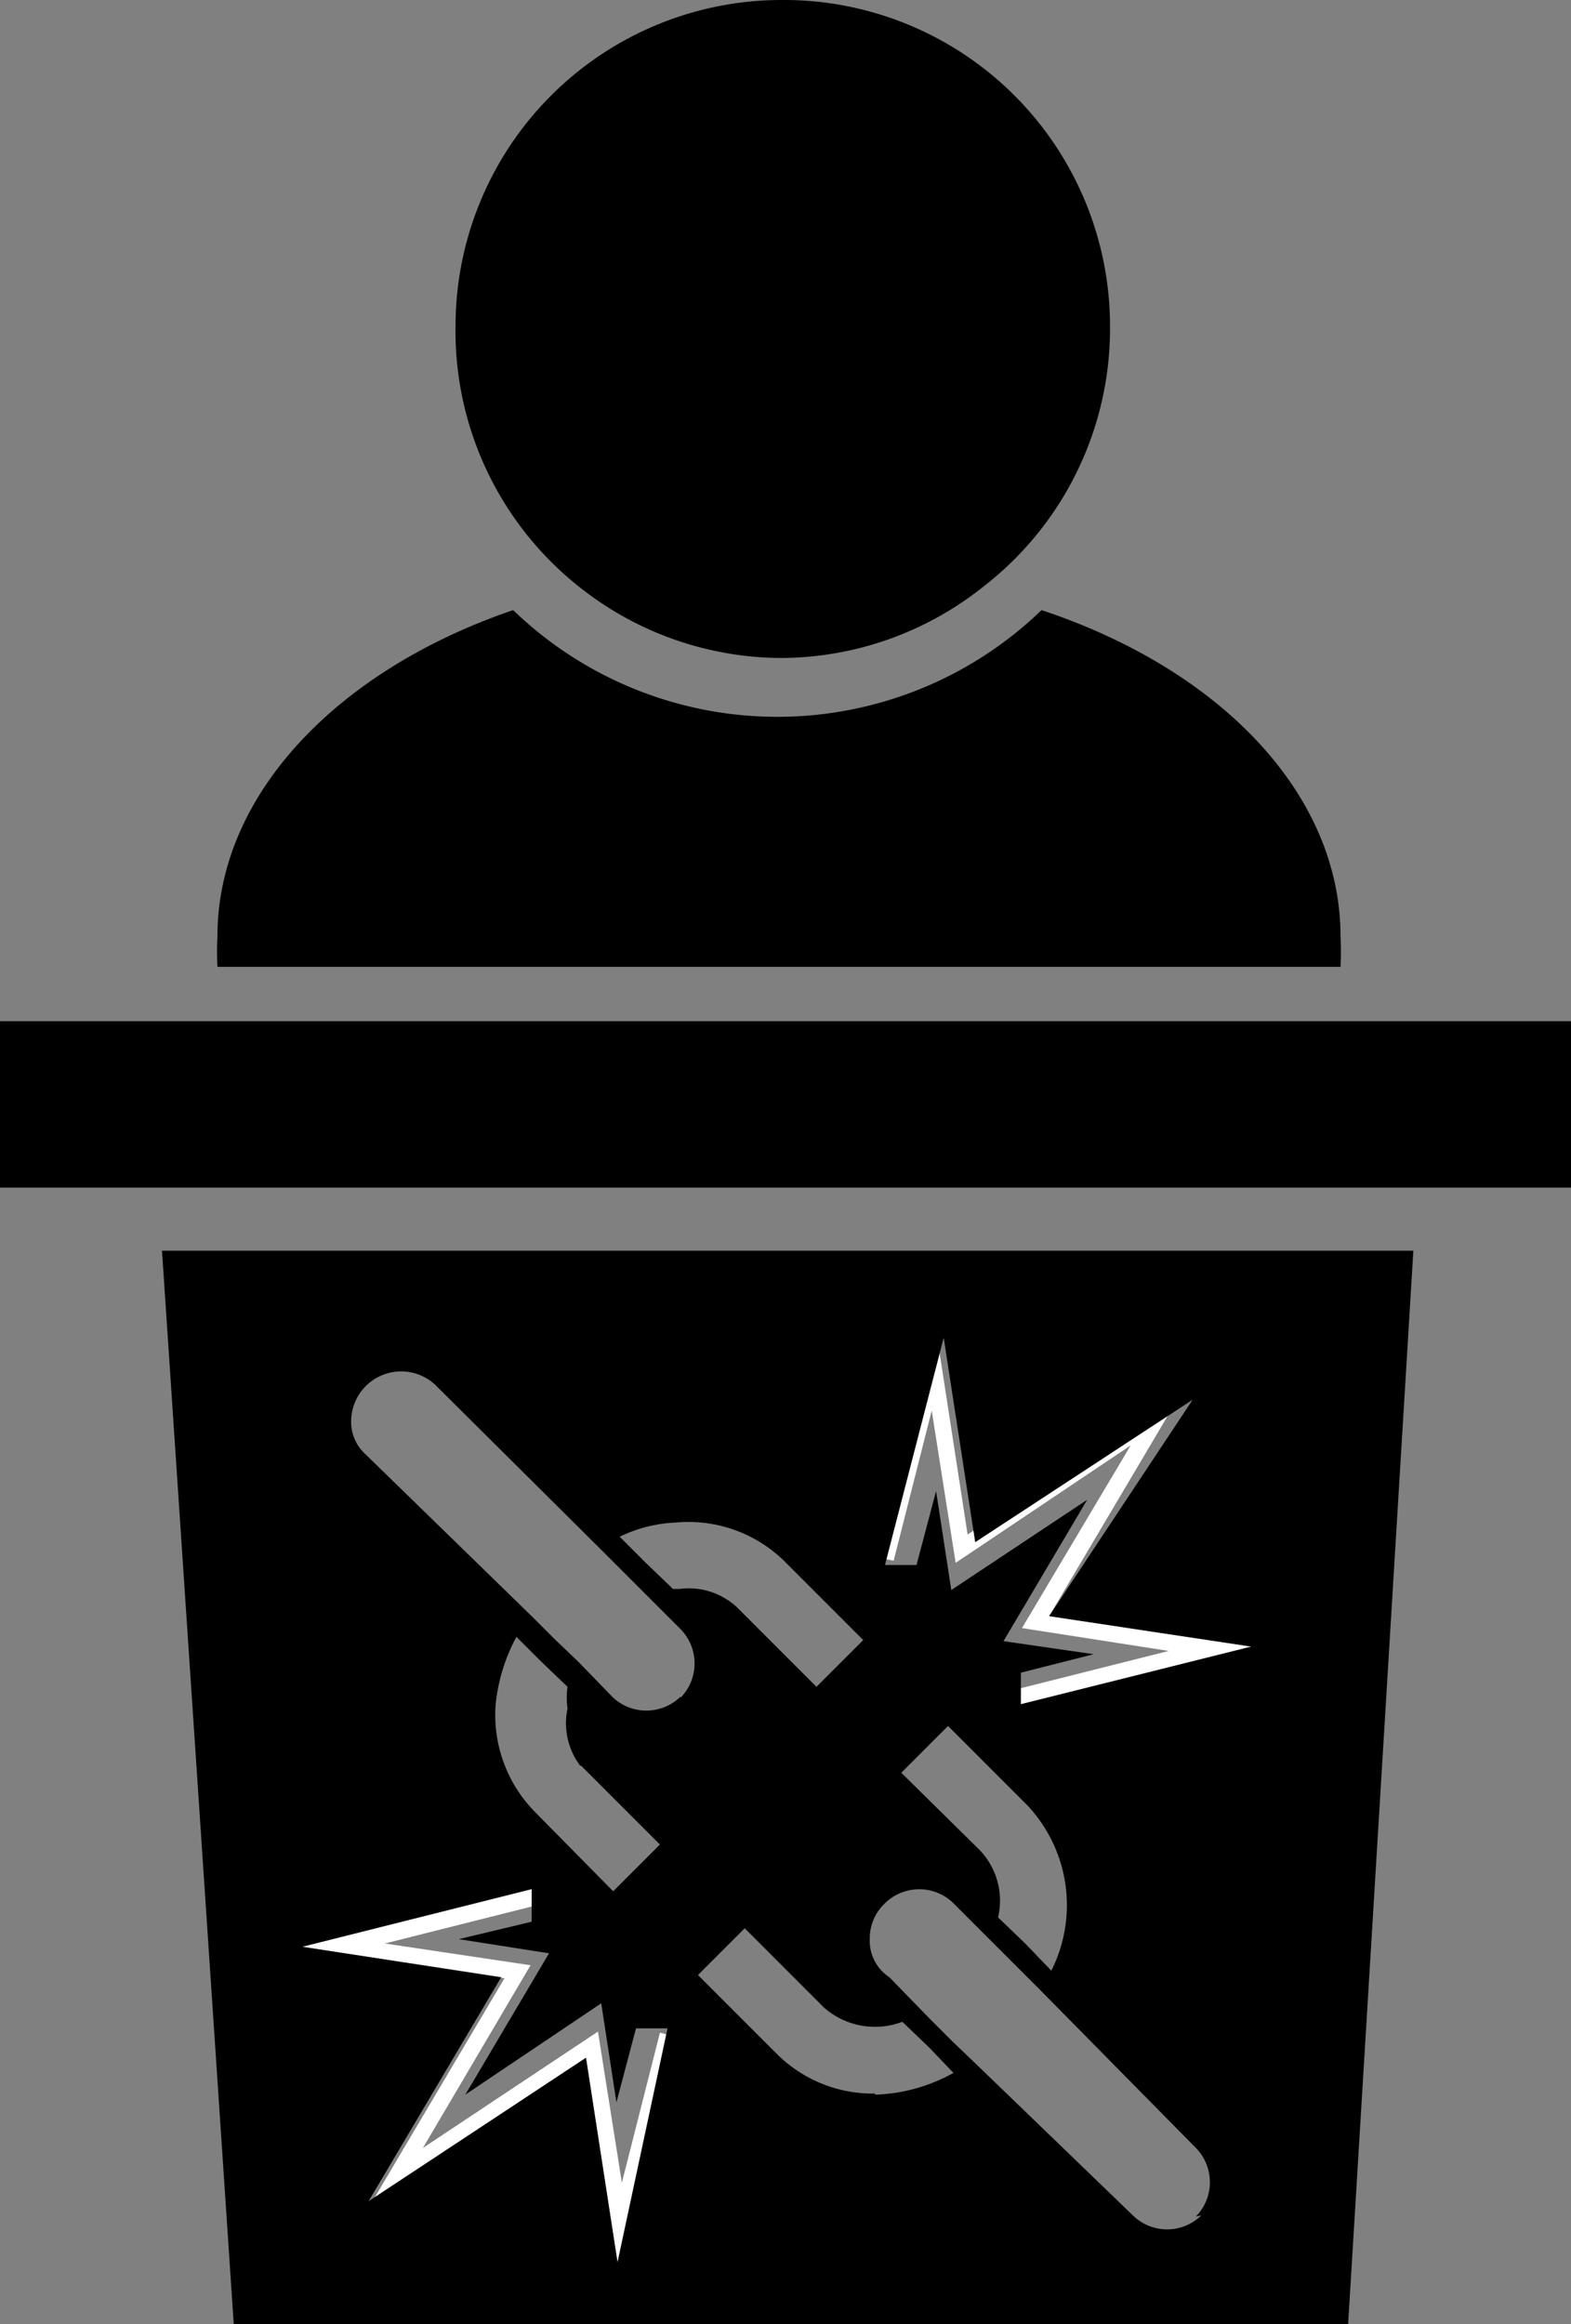 <svg xmlns="http://www.w3.org/2000/svg" viewBox="0 0 14.45 21.37"><rect x="0" y="0" width="14.45" height="21.37" fill="#808080" stroke="none"/><defs><style>.cls-1{fill:#fff;}.cls-2{fill:none;}</style></defs><g id="Layer_2" data-name="Layer 2"><g id="Layer_1-2" data-name="Layer 1"><path d="M7.19,0a3,3,0,0,0-3,3A3,3,0,0,0,5.32,5.39a3,3,0,0,0,1.87.66,3,3,0,0,0,1.86-.66A3,3,0,0,0,10.21,3,3,3,0,0,0,7.19,0Z"/><path d="M12.33,8.89a2.7,2.7,0,0,0,0-.28c0-1.32-1.12-2.46-2.75-3a3.5,3.5,0,0,1-4.86,0C3.13,6.15,2,7.29,2,8.61a2.7,2.7,0,0,0,0,.28Z"/><polygon class="cls-1" points="8.29 16.3 8.29 16.3 8.51 16.08 8.29 16.3"/><polygon class="cls-1" points="9.65 14.86 10.87 12.8 8.9 14.11 8.61 12.23 8.07 14.32 8.22 14.35 8.57 12.97 8.79 14.37 10.4 13.29 9.4 14.97 10.75 15.18 9.36 15.53 9.39 15.67 11.51 15.14 9.65 14.86"/><polygon class="cls-1" points="5.72 20.07 5.5 18.68 3.89 19.75 4.88 18.07 3.54 17.87 4.93 17.52 4.93 17.52 4.89 17.37 2.78 17.9 4.64 18.19 3.42 20.25 5.39 18.93 5.68 20.81 6.22 18.73 6.07 18.69 5.72 20.07"/><polygon class="cls-2" points="5.93 18.65 5.75 19.33 5.61 18.42 4.36 19.26 5.13 17.96 4.3 17.83 4.97 17.66 4.93 17.52 4.89 17.37 2.78 17.9 4.64 18.19 3.42 20.25 5.39 18.93 5.68 20.81 6.22 18.73 6.07 18.69 5.93 18.65"/><path class="cls-2" d="M6.39,14.84l-.2-.21h.07a.65.65,0,0,1,.53.17l.73.73h0L8,15.09l-.73-.73a1.26,1.26,0,0,0-1-.35,1.29,1.29,0,0,0-.51.14L4.14,12.59a.64.64,0,0,0-.92,0,.66.66,0,0,0-.19.46.64.64,0,0,0,.19.45l1.53,1.54a1.67,1.67,0,0,0-.19.61,1.27,1.27,0,0,0,.36,1l.72.73L6.07,17h0l-.73-.73a.65.65,0,0,1-.17-.53.73.73,0,0,1,0-.2l.25.26a.67.67,0,0,0,.46.18.62.62,0,0,0,.44-.18l0,0A.63.63,0,0,0,6.39,14.84Z"/><polygon class="cls-2" points="10.87 12.8 8.9 14.11 8.61 12.23 8.07 14.32 8.22 14.35 8.36 14.39 8.54 13.71 8.68 14.62 9.93 13.79 9.16 15.09 9.99 15.21 9.32 15.38 9.36 15.53 9.39 15.67 11.51 15.14 9.65 14.86 10.87 12.8"/><path class="cls-2" d="M9.67,18.12a1.34,1.34,0,0,0-.22-1.52l-.73-.73-.21.21-.22.22L9,17a.67.67,0,0,1,.16.6l-.27-.27a.65.65,0,0,0-.92.92l.31.32a.71.71,0,0,1-.72-.13l-.73-.73h0l-.43.43.73.73a1.25,1.25,0,0,0,.9.36,1.58,1.58,0,0,0,.72-.19l1.47,1.47a.67.67,0,0,0,.91,0l0,0a.65.65,0,0,0,0-.91Z"/><path d="M1.49,11.5l.66,9.87H12.4L13,11.5ZM6.21,14a1.26,1.26,0,0,1,1,.35l.73.73-.43.43h0l-.73-.73a.65.65,0,0,0-.53-.17H6.19l-.25-.24-.24-.24A1.29,1.29,0,0,1,6.21,14Zm-.53,6.8-.29-1.88-2,1.32,1.22-2.06L2.78,17.9l2.11-.53,0,.15,0,.15-.67.16.83.13-.77,1.3,1.25-.84.14.91.18-.68.14,0,.15,0Zm-.34-4.57.73.73h0l-.43.43-.72-.73a1.27,1.27,0,0,1-.36-1,1.67,1.67,0,0,1,.19-.61l.22.22.25.24a.73.73,0,0,0,0,.2A.65.65,0,0,0,5.34,16.24Zm.92-.63,0,0a.45.45,0,0,1-.63,0l-.31-.32-.22-.21-.21-.21L3.36,13.37a.4.4,0,0,1-.13-.31A.46.46,0,0,1,4,12.73l1.53,1.52.22.22.22.22.29.29A.45.45,0,0,1,6.26,15.61Zm1.79,3.65a1.25,1.25,0,0,1-.9-.36l-.73-.73.43-.43h0l.73.73a.71.71,0,0,0,.72.13l.25.24.22.23A1.58,1.58,0,0,1,8.05,19.26Zm3,1.12,0,0a.45.45,0,0,1-.63,0L9,19l-.24-.23-.21-.21-.37-.38A.4.4,0,0,1,8,17.83a.44.44,0,0,1,.13-.32.45.45,0,0,1,.65,0l.34.34.23.23.21.21L11,19.75A.45.45,0,0,1,11,20.38ZM8.29,16.3l.22-.22.21-.21.73.73a1.34,1.34,0,0,1,.22,1.52l-.24-.25-.25-.24A.67.67,0,0,0,9,17Zm1.1-.63,0-.14,0-.15.67-.17-.83-.12.77-1.3-1.25.83-.14-.91-.18.68-.14,0-.15,0,.54-2.09.29,1.88,2-1.31L9.65,14.86l1.86.28Z"/><rect y="9.39" width="14.45" height="1.53"/></g></g></svg>